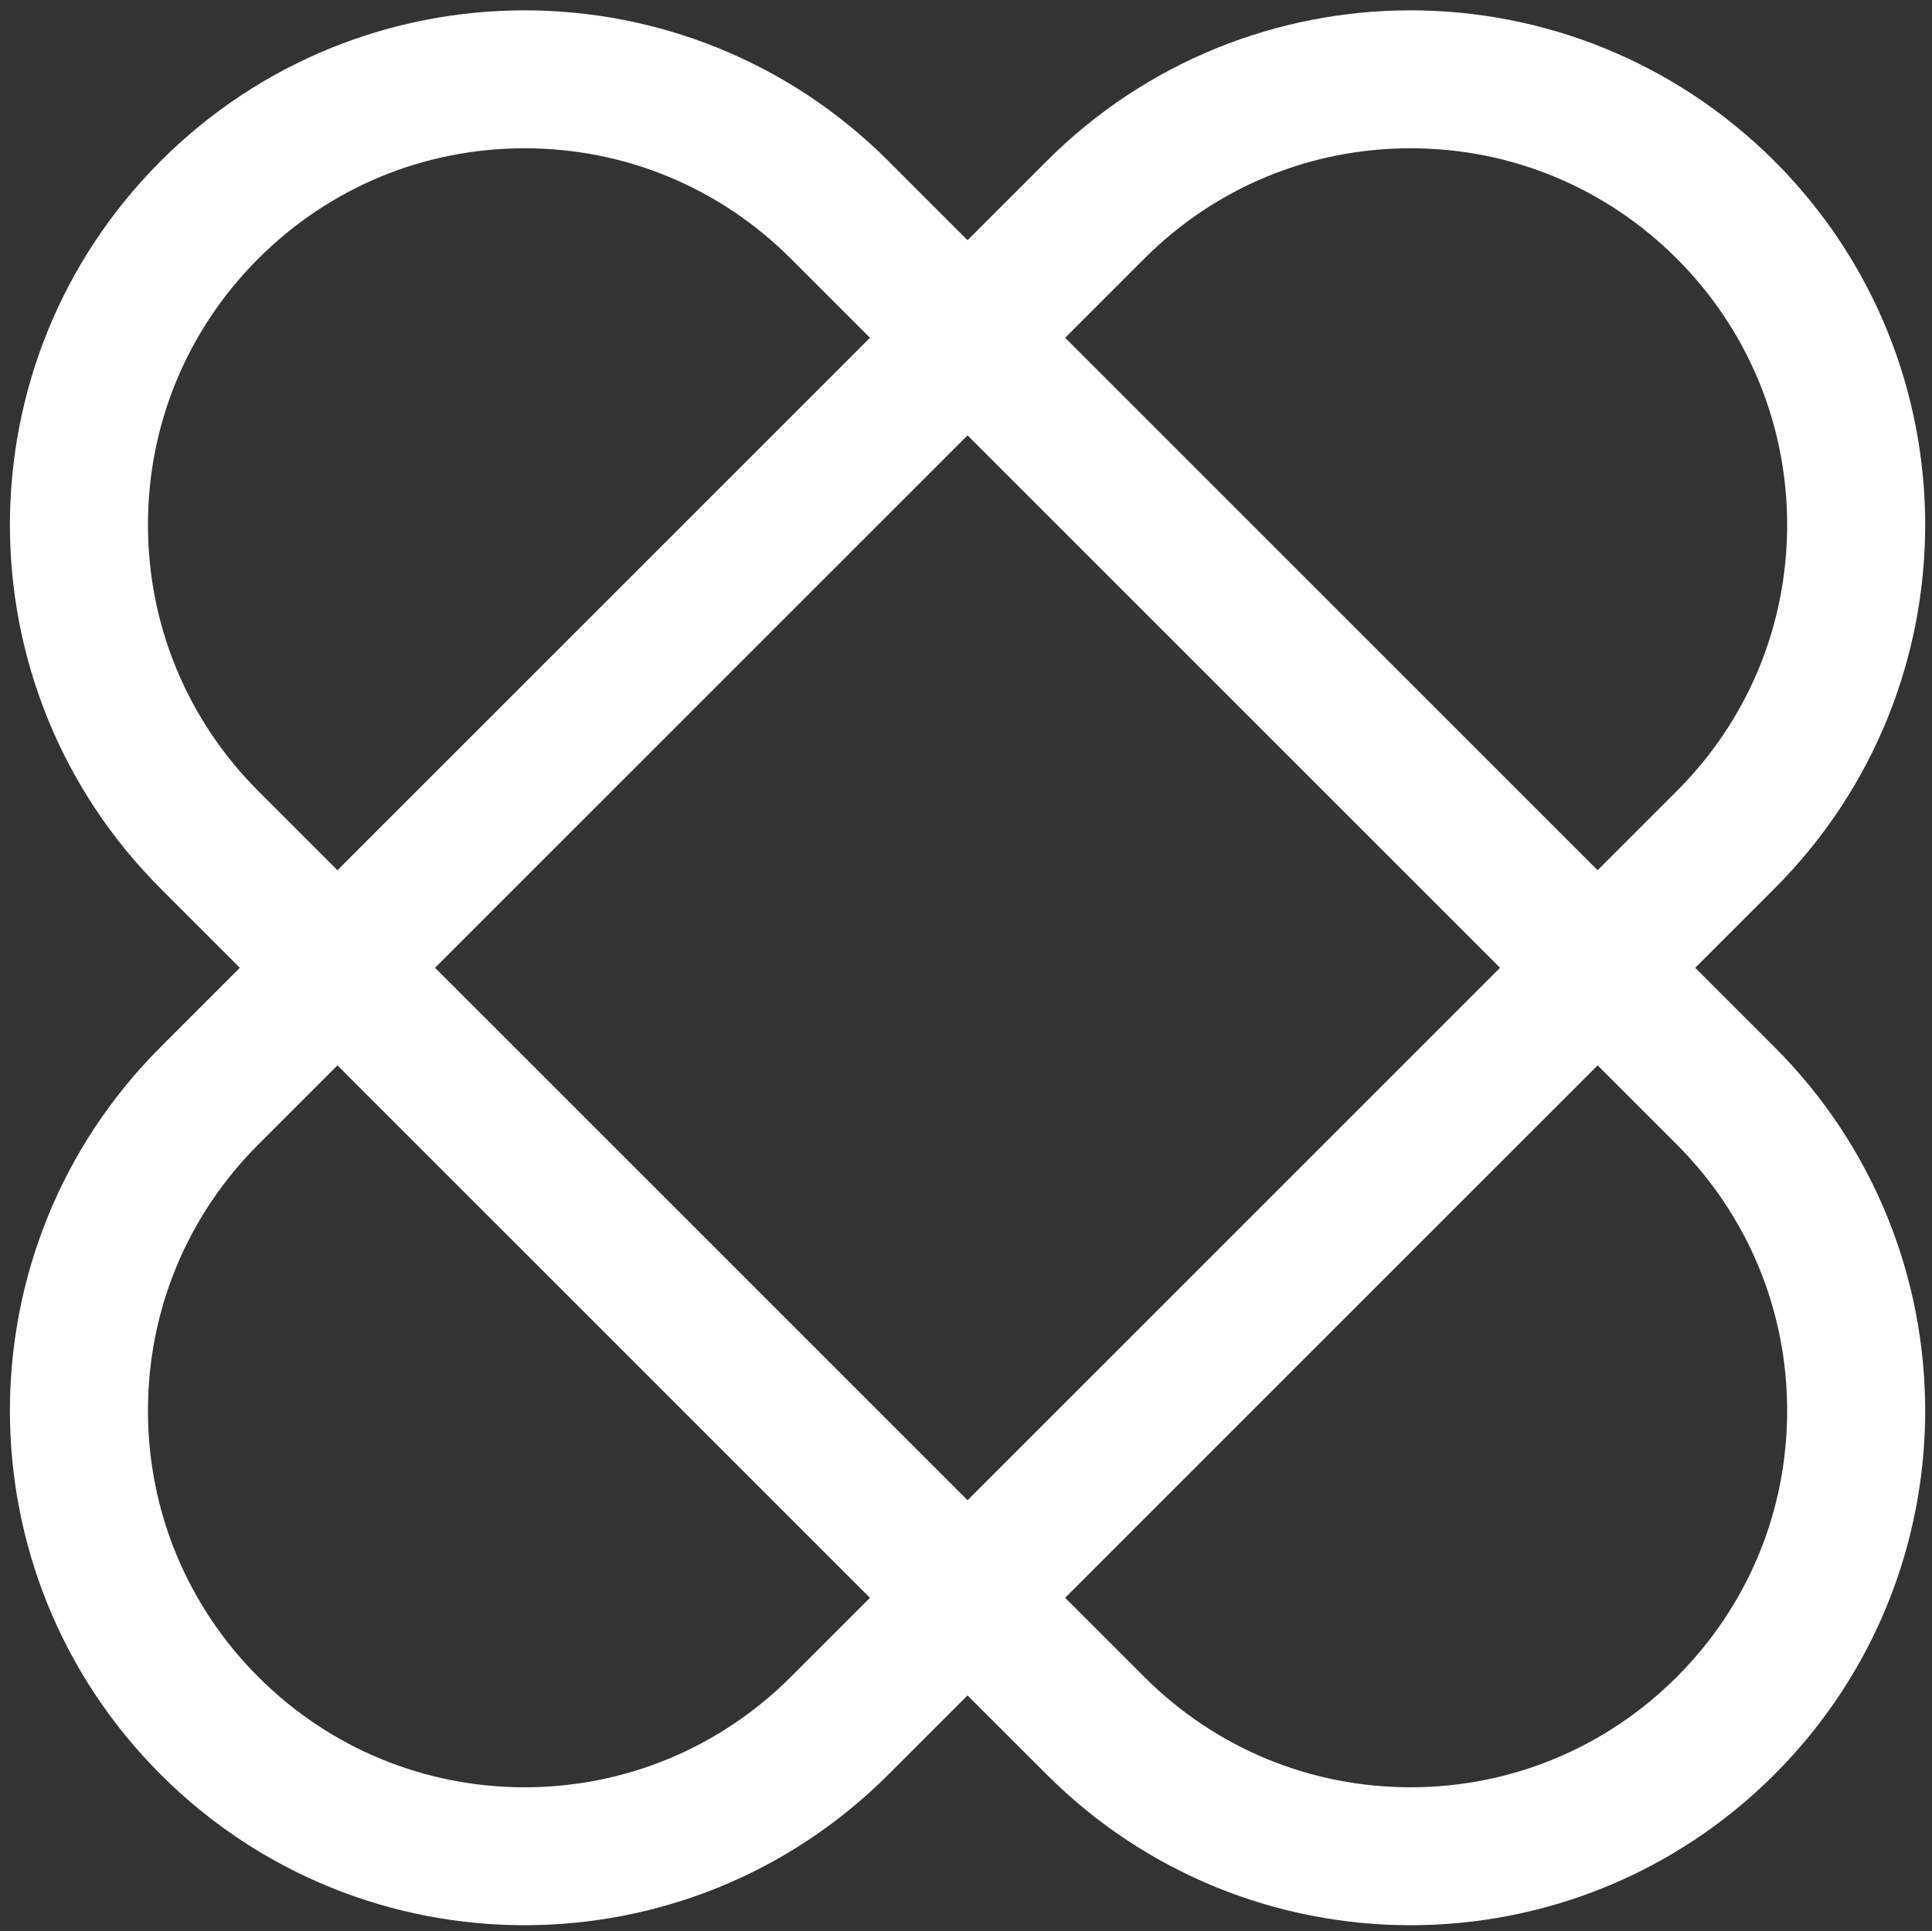 <?xml version="1.0" encoding="utf-8"?>
<!-- Generator: Adobe Illustrator 28.0.0, SVG Export Plug-In . SVG Version: 6.00 Build 0)  -->
<svg version="1.1" id="a" xmlns="http://www.w3.org/2000/svg" xmlns:xlink="http://www.w3.org/1999/xlink" x="0px" y="0px"
	 viewBox="0 0 560.2 560" style="enable-background:new 0 0 560.2 560;" xml:space="preserve">
<rect x="0" y="0" width="560.2" height="560" fill="#333333" stroke="none"/>
<style type="text/css">
	.st0{fill:#FFFFFF;}
</style>
<g>
	<path class="st0" d="M152.1,43c29.2,0,56.6,11.4,77.2,32l256.9,256.9c20.6,20.6,32,48.1,32,77.2c0,29.2-11.4,56.6-32,77.2
		s-48.1,32-77.2,32c-29.2,0-56.6-11.4-77.2-32L74.9,229.4c-20.6-20.6-32-48.1-32-77.2c0-29.2,11.4-56.6,32-77.2S122.9,43,152.1,43
		 M152.1,3C113.9,3,75.7,17.6,46.6,46.7l0,0c-58.3,58.3-58.3,152.7,0,211l256.9,256.9c29.1,29.1,67.3,43.7,105.5,43.7
		s76.4-14.6,105.5-43.7l0,0c58.3-58.3,58.3-152.7,0-211L257.6,46.7C228.5,17.6,190.3,3,152.1,3L152.1,3z"/>
</g>
<g>
	<path class="st0" d="M409,43c29.2,0,56.6,11.4,77.2,32s32,48.1,32,77.2c0,29.2-11.4,56.6-32,77.2L229.3,486.3
		c-20.6,20.6-48.1,32-77.2,32s-56.6-11.4-77.2-32s-32-48.1-32-77.2c0-29.2,11.4-56.6,32-77.2L331.8,75C352.4,54.4,379.8,43,409,43
		 M409,3c-38.2,0-76.4,14.6-105.5,43.7L46.6,303.6c-58.3,58.3-58.3,152.7,0,211l0,0c29.1,29.1,67.3,43.7,105.5,43.7
		s76.4-14.6,105.5-43.7l256.9-256.9c58.3-58.3,58.3-152.7,0-211l0,0C485.3,17.6,447.2,3,409,3L409,3z"/>
</g>
</svg>
